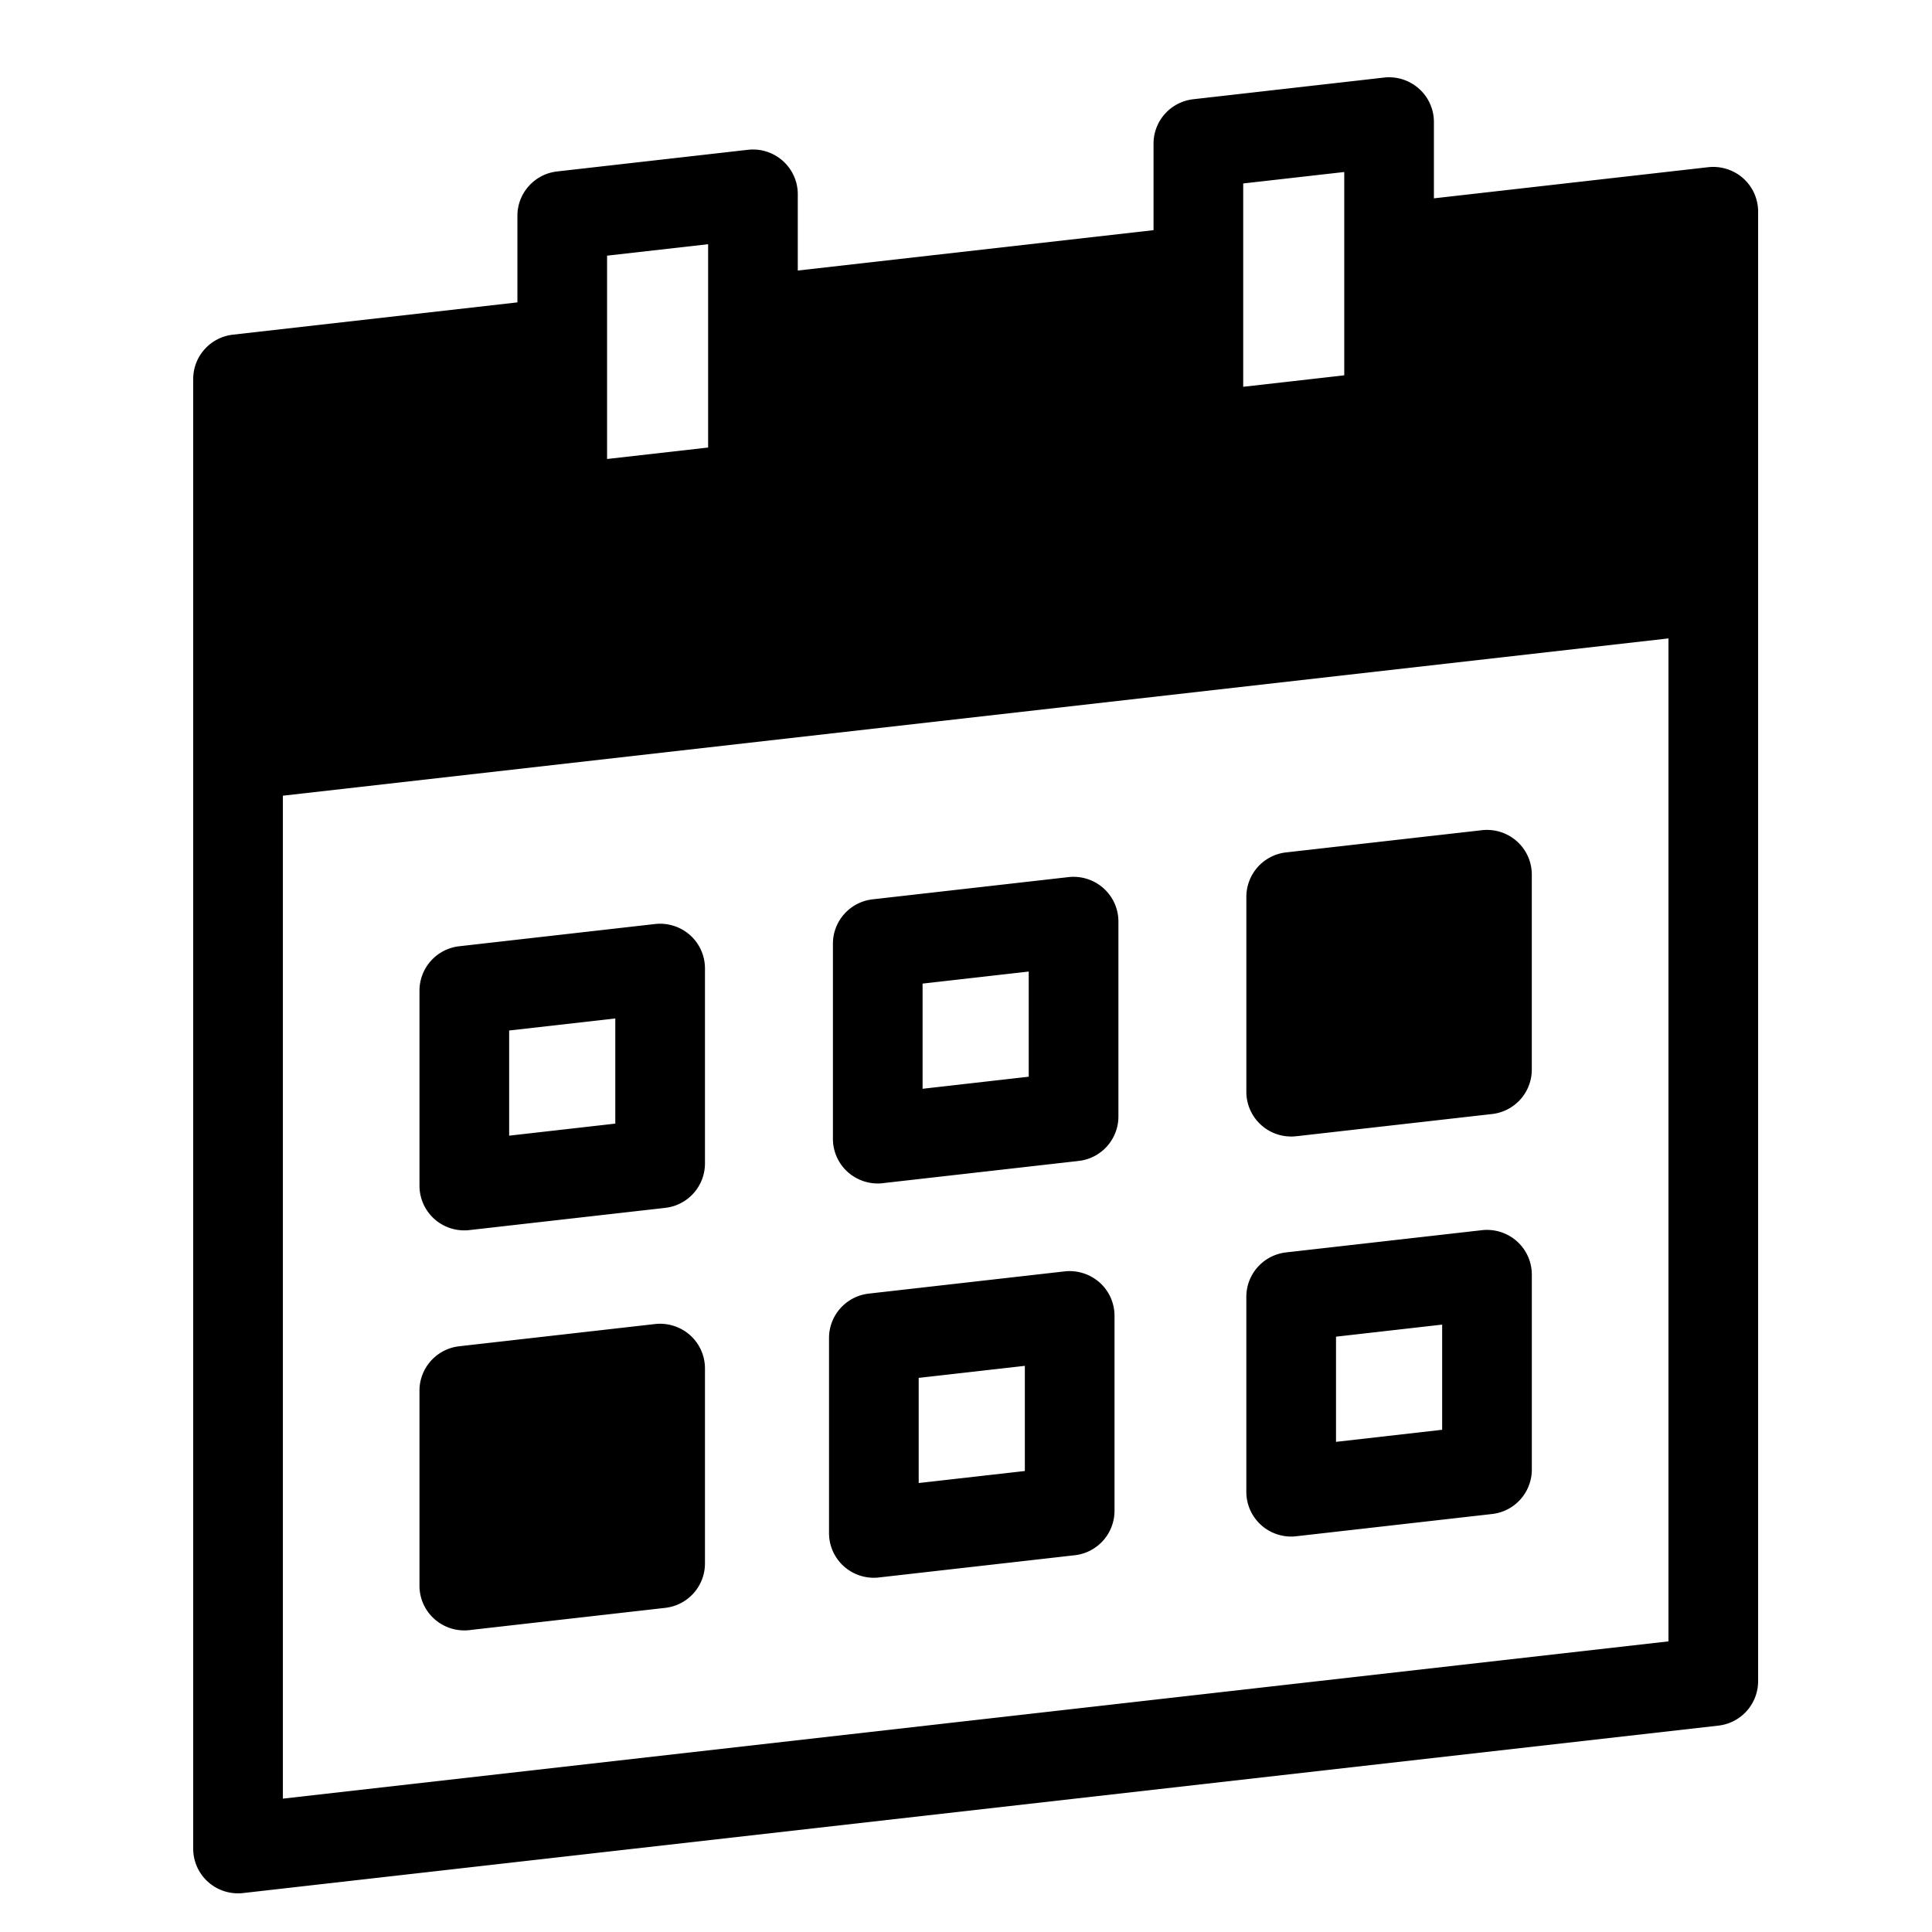 <svg xmlns="http://www.w3.org/2000/svg" width="100" height="100" fill="none"><path fill="#000" fill-rule="evenodd" d="m14.642 93.097 71.717-8.14V33.044l-71.717 8.141v51.912Zm22.01-80.457-5.23.593v10.524l5.23-.593V12.64Zm32.926-3.737-5.23.593V20.02l5.23-.593V8.903Zm18.839-.249a2.346 2.346 0 0 1 1.808.572A2.31 2.31 0 0 1 91 10.952V87.02a2.316 2.316 0 0 1-2.058 2.298l-76.359 8.666a2.327 2.327 0 0 1-1.809-.572A2.311 2.311 0 0 1 10 95.688v-76.07c0-1.174.886-2.164 2.058-2.296l14.723-1.671V11.17c0-1.175.886-2.164 2.057-2.296l9.87-1.12a2.325 2.325 0 0 1 1.809.571c.493.439.776 1.067.776 1.724v3.954l18.414-2.09v-4.48c0-1.175.886-2.165 2.059-2.297l9.87-1.121a2.324 2.324 0 0 1 1.807.573c.494.439.776 1.066.776 1.724v3.954l14.198-1.612ZM66.83 58.826c.088 0 .175-.005.263-.014l10.135-1.15a2.316 2.316 0 0 0 2.058-2.298V45.267a2.31 2.31 0 0 0-.774-1.724 2.33 2.33 0 0 0-1.809-.572L66.57 44.12a2.316 2.316 0 0 0-2.059 2.296v10.098c0 .659.283 1.286.776 1.725.427.38.978.587 1.545.587ZM45.493 81.65a2.328 2.328 0 0 1-1.808-.572 2.309 2.309 0 0 1-.775-1.725V69.255c0-1.176.886-2.164 2.058-2.298l10.134-1.15a2.343 2.343 0 0 1 1.81.572c.493.438.775 1.066.775 1.725v10.097a2.316 2.316 0 0 1-2.058 2.298l-10.136 1.15Zm7.553-10.954-5.495.623v5.443l5.495-.623v-5.443Zm14.048 8.821a2.333 2.333 0 0 1-1.809-.572 2.312 2.312 0 0 1-.775-1.725V67.122c0-1.176.886-2.164 2.059-2.298l10.135-1.15a2.33 2.33 0 0 1 1.809.573 2.31 2.31 0 0 1 .774 1.724v10.097a2.315 2.315 0 0 1-2.058 2.297l-10.135 1.151Zm7.552-10.955-5.494.624v5.444l5.494-.625v-5.443Zm-50.35 15.813a2.327 2.327 0 0 1-1.808-.572 2.31 2.31 0 0 1-.776-1.725V71.98c0-1.176.886-2.164 2.058-2.298l10.136-1.15a2.341 2.341 0 0 1 1.809.573 2.31 2.31 0 0 1 .774 1.724v10.097a2.316 2.316 0 0 1-2.058 2.297l-10.135 1.151Zm21.399-23.133a2.333 2.333 0 0 1-1.809-.572 2.312 2.312 0 0 1-.774-1.726V48.846c0-1.176.886-2.164 2.058-2.297l10.134-1.15a2.333 2.333 0 0 1 1.809.572c.493.439.776 1.067.776 1.725v10.097a2.315 2.315 0 0 1-2.058 2.297l-10.136 1.15Zm7.552-10.955-5.494.624v5.444l5.494-.625v-5.443ZM24.033 63.684c.087 0 .175-.005.262-.015l10.136-1.15a2.316 2.316 0 0 0 2.058-2.297V50.125a2.31 2.31 0 0 0-.775-1.726 2.337 2.337 0 0 0-1.808-.572L23.77 48.978a2.316 2.316 0 0 0-2.058 2.297v10.098a2.314 2.314 0 0 0 2.321 2.311Zm2.32-10.345 5.495-.624v5.443l-5.494.624v-5.443Z" clip-rule="evenodd"/></svg>